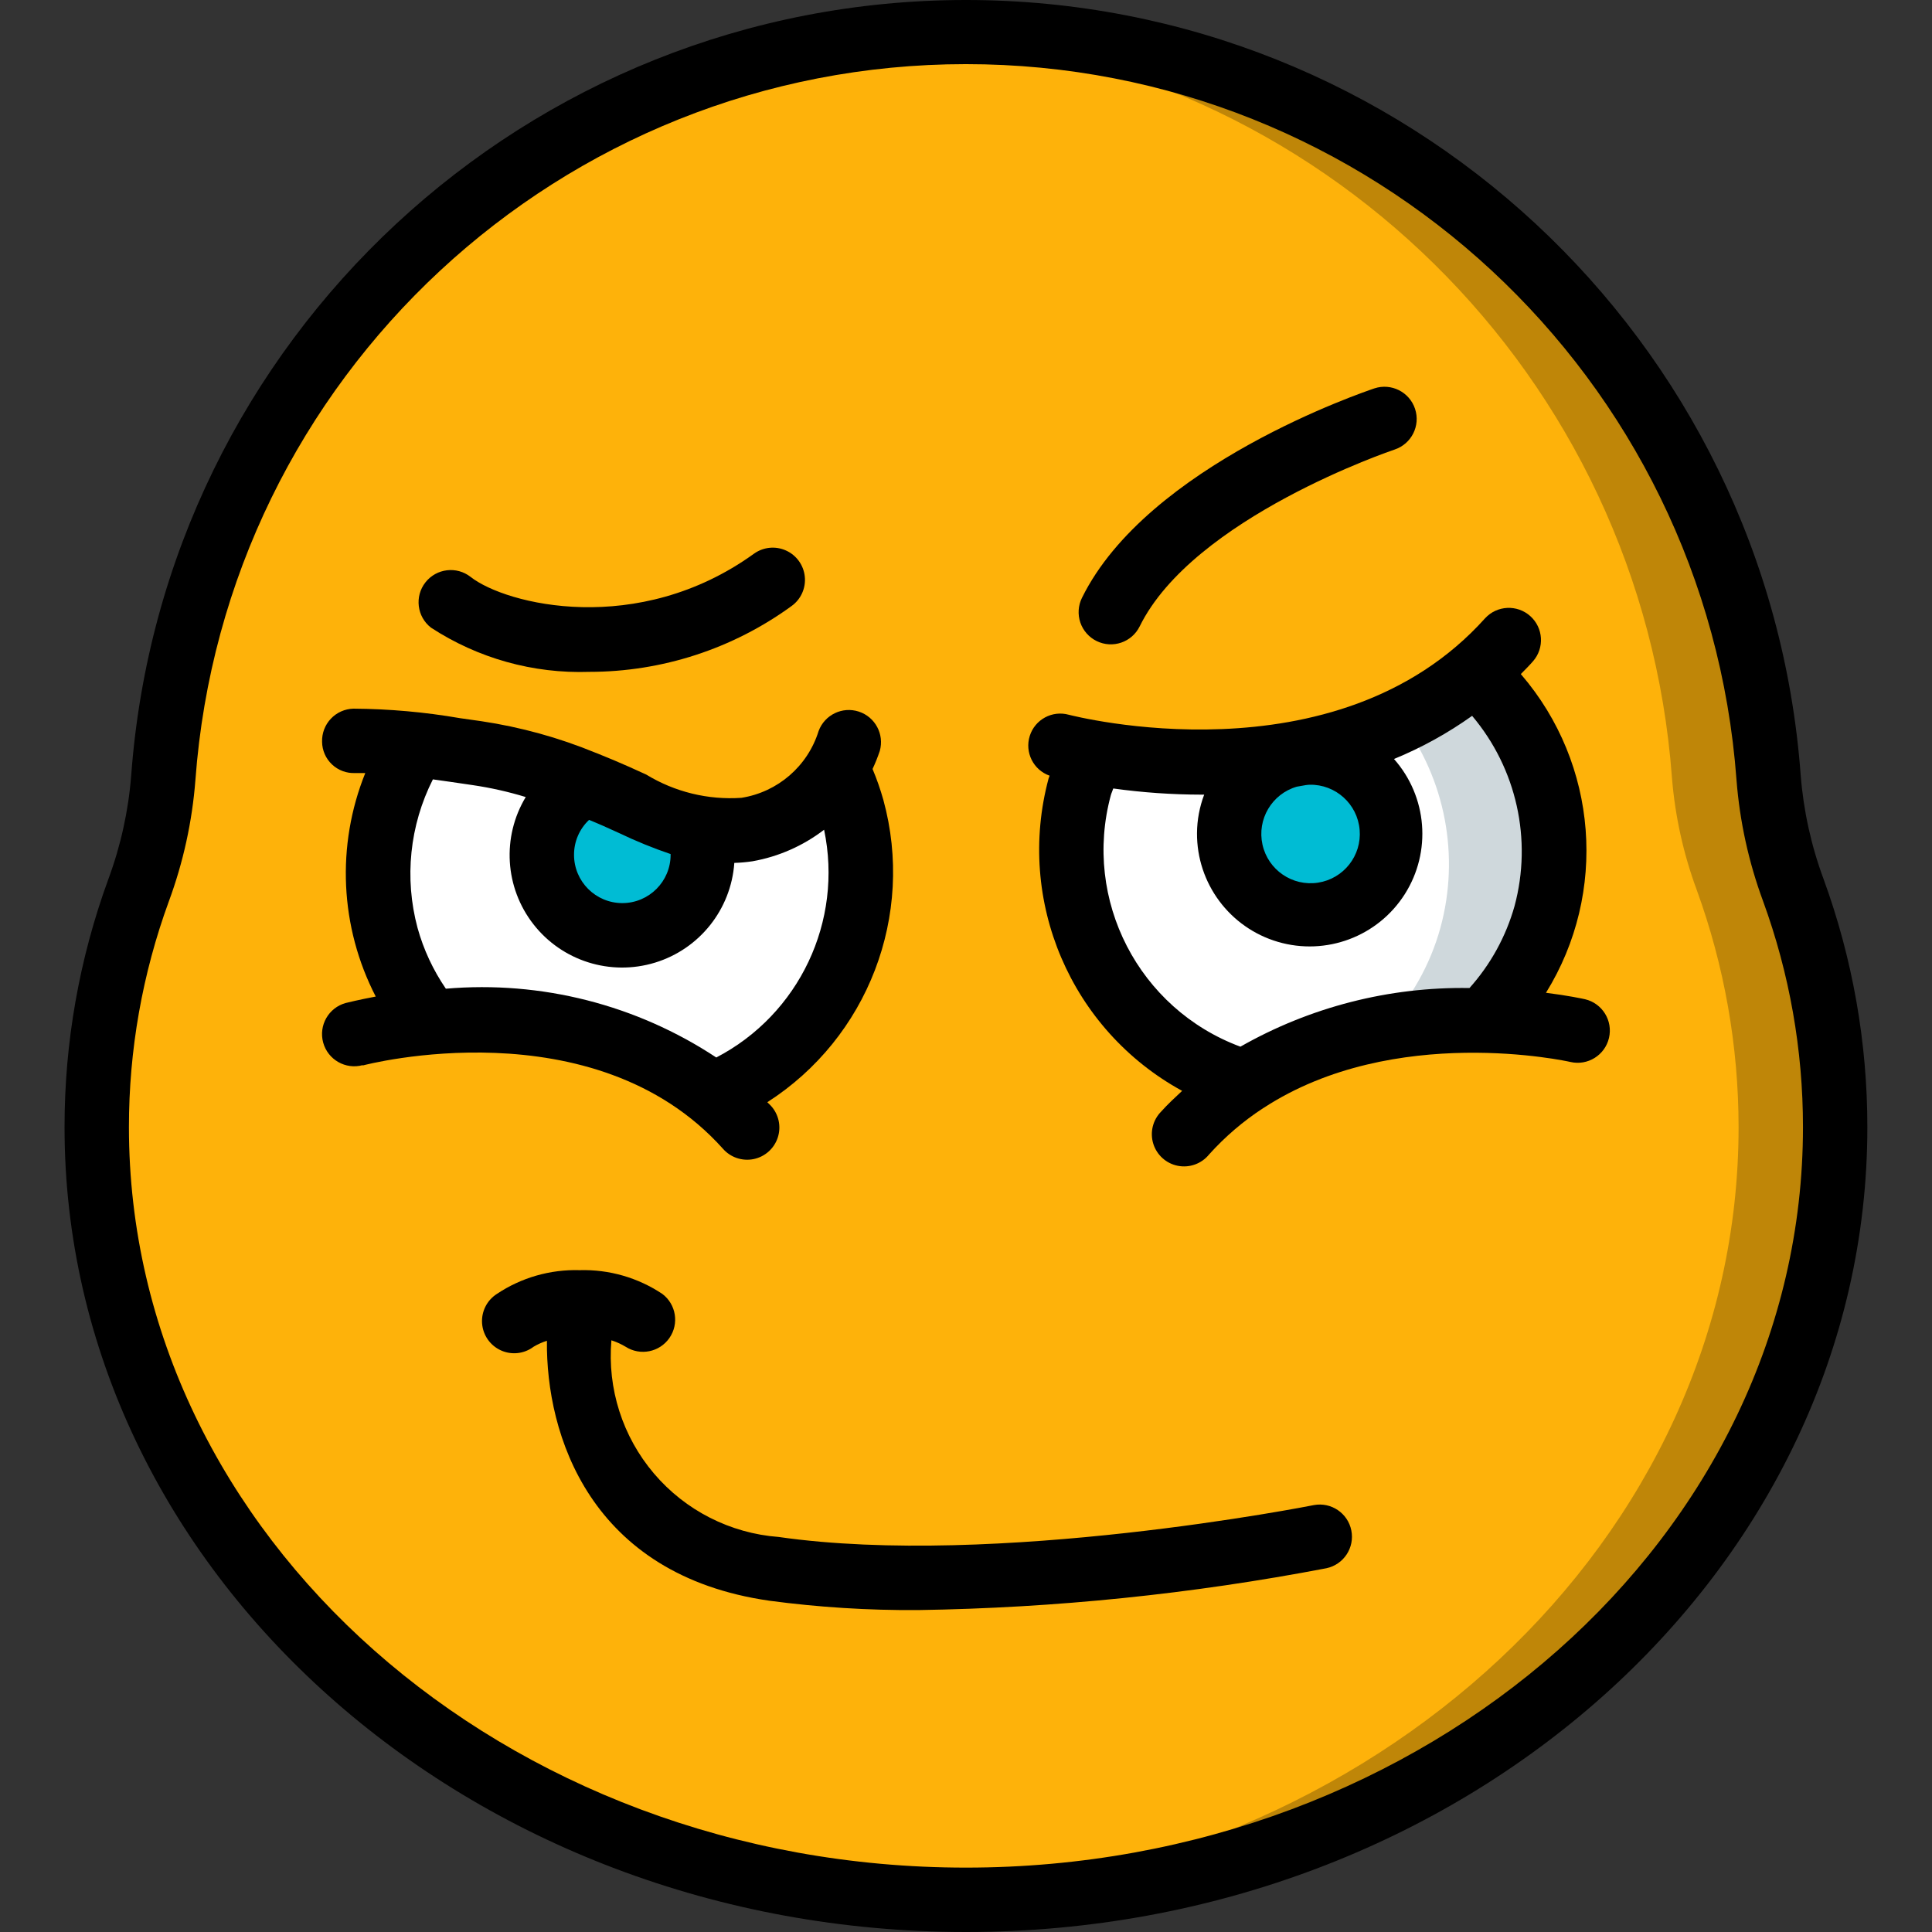 <svg width="512" height="512" viewBox="0 0 512 512" fill="none" xmlns="http://www.w3.org/2000/svg">
<rect x="0" y="0" width="512" height="512" fill="#333333" stroke="none"/>
<g clip-path="url(#clip0)">
<path d="M486.339 298.712C486.339 411.755 383.192 503.467 255.984 503.467C251.72 503.467 247.455 503.385 243.19 503.127C121.953 497.241 25.633 407.916 25.633 298.712C25.637 277.322 29.39 256.096 36.725 236.002C40.259 226.395 42.47 216.35 43.294 206.141C51.151 99.651 136.599 15.411 243.19 9.064C247.455 8.721 251.72 8.639 255.984 8.639C367.625 8.639 460.372 94.73 468.679 206.059C469.495 216.237 471.705 226.254 475.248 235.834C482.574 255.986 486.327 277.267 486.339 298.712V298.712Z" fill="#BF8608"/>
<path d="M460.743 298.712C460.743 407.916 364.423 497.241 243.19 503.127C121.953 497.241 25.633 407.916 25.633 298.712C25.637 277.322 29.39 256.096 36.725 236.002C40.259 226.395 42.47 216.35 43.294 206.141C51.151 99.651 136.599 15.411 243.19 9.065C349.75 15.403 435.186 99.601 443.082 206.059C443.899 216.237 446.109 226.254 449.651 235.834C456.982 255.986 460.735 277.267 460.743 298.712V298.712Z" fill="#FEB20A"/>
<path d="M409.554 242.403C406.641 253.049 400.958 262.731 393.089 270.472C384.228 270.249 375.37 270.905 366.641 272.432C364.337 272.862 361.947 273.373 359.561 273.971C348.942 276.396 338.854 280.735 329.786 286.765H329.7C296.41 276.759 277.101 242.106 286.103 208.531C286.365 207.43 286.709 206.344 287.126 205.29C287.755 203.275 288.525 201.306 289.431 199.404C300.1 201.283 310.93 202.111 321.764 201.876H321.85C338.936 201.74 355.8 197.987 371.332 190.871C378.354 187.539 384.919 183.326 390.871 178.33C394.71 181.998 396.67 184.302 396.67 184.302C410.242 200.381 415.053 222.095 409.554 242.403V242.403Z" fill="#CFD8DC"/>
<path d="M381.74 245.817C378.994 255.803 373.804 264.949 366.641 272.432C366.231 272.956 365.774 273.444 365.274 273.885C363.369 273.783 361.463 273.815 359.561 273.971C345.263 274.006 331.094 276.67 317.753 281.817C291.356 267.804 278.206 237.357 286.103 208.531C286.365 207.43 286.709 206.344 287.126 205.29C298.773 205.641 310.411 204.493 321.764 201.876H321.85C338.936 201.74 355.8 197.987 371.332 190.871C383.064 206.614 386.903 226.875 381.74 245.817V245.817Z" fill="white"/>
<path d="M188.842 290.093C164.87 270.643 134.068 269.191 114.193 270.897C108.714 264.215 104.703 256.451 102.418 248.117C97.736 230.87 100.52 212.448 110.097 197.354C115.728 198.037 121.274 198.893 126.39 199.572C139.184 201.626 151.619 205.473 163.332 211.007C174.595 216.041 185.089 222.099 197.887 219.795C207.924 218.244 216.711 212.218 221.773 203.411C223.491 206.883 224.862 210.511 225.87 214.249C234.422 245.25 218.547 277.771 188.842 290.093V290.093Z" fill="white"/>
<path d="M185.089 219.537C188.85 230.3 183.484 242.118 172.904 246.367C162.328 250.616 150.276 245.797 145.546 235.424C140.817 225.051 145.081 212.792 155.228 207.594L185.089 219.537Z" fill="#00BCD4"/>
<path d="M368.371 220.767C368.371 232.546 358.823 242.095 347.044 242.095C335.265 242.095 325.716 232.546 325.716 220.767C325.716 208.988 335.265 199.435 347.044 199.435C358.823 199.435 368.371 208.988 368.371 220.767V220.767Z" fill="#00BCD4"/>
<path d="M255.984 512C387.703 512 494.869 416.317 494.869 298.712C494.88 276.275 490.952 254.014 483.258 232.94C479.977 224.087 477.939 214.815 477.2 205.399C468.605 89.567 372.105 -0.02 255.949 3.19162e-06C139.797 0.02 43.329 89.642 34.772 205.477C34.03 214.893 31.988 224.161 28.703 233.018C21.013 254.065 17.088 276.302 17.104 298.712C17.104 416.317 124.265 512 255.984 512V512ZM44.735 238.896C48.558 228.551 50.933 217.729 51.784 206.731C59.65 99.78 148.71 17.016 255.949 16.997C363.193 16.973 452.284 99.706 460.188 206.657C461.04 217.643 463.406 228.457 467.226 238.795C474.236 257.99 477.817 278.271 477.806 298.712C477.806 406.916 378.303 494.937 255.984 494.937C133.67 494.937 34.167 406.916 34.167 298.712C34.155 278.306 37.732 258.06 44.735 238.896V238.896Z" fill="black"/>
<path d="M96.13 282.364C96.72 282.184 157.411 266.316 191.572 304.41C193.595 306.734 196.711 307.784 199.726 307.167C202.745 306.546 205.19 304.347 206.131 301.414C207.072 298.481 206.362 295.271 204.268 293.01C203.979 292.678 203.643 292.424 203.347 292.1C230.009 274.994 242.464 242.548 234.102 211.995C233.317 209.203 232.36 206.461 231.235 203.79C231.97 202.228 232.61 200.627 233.157 198.994C234.391 194.589 231.935 189.992 227.584 188.578C223.233 187.161 218.543 189.426 216.945 193.714C214.059 203.04 206.116 209.914 196.469 211.433C187.635 212.034 178.828 209.883 171.267 205.274L166.807 203.251C164.136 202.064 161.219 200.83 158.122 199.592L157.77 199.463C148.085 195.475 137.954 192.679 127.593 191.129L121.922 190.324C112.584 188.707 103.129 187.864 93.654 187.801C91.389 187.86 89.237 188.82 87.679 190.469C86.121 192.121 85.285 194.319 85.355 196.588C85.379 198.861 86.328 201.025 87.98 202.583C89.632 204.145 91.846 204.969 94.115 204.864H96.802C89.062 224.071 90.073 245.699 99.575 264.098C95.029 264.949 92.17 265.684 91.624 265.805C87.078 267.047 84.402 271.741 85.644 276.291C86.89 280.837 91.585 283.516 96.13 282.27V282.364ZM177.719 226.336V226.535C177.719 233.6 171.986 239.33 164.921 239.33C157.852 239.33 152.123 233.6 152.123 226.535C152.111 223.028 153.556 219.673 156.114 217.276C157.352 217.799 158.676 218.334 159.817 218.846L164.085 220.775C168.514 222.899 173.068 224.758 177.719 226.336ZM110.651 245.891C107.113 232.722 108.562 218.709 114.72 206.543L119.446 207.211L125.265 208.063C130.026 208.762 134.724 209.82 139.325 211.226C132.959 221.806 133.771 235.209 141.367 244.942C148.959 254.674 161.769 258.716 173.575 255.111C185.382 251.503 193.743 240.989 194.602 228.676C196.211 228.633 197.813 228.488 199.406 228.25C206.315 227.027 212.829 224.161 218.394 219.888C223.479 244.137 211.802 268.808 189.822 280.247C168.674 266.269 143.418 259.845 118.157 262.016C114.783 257.095 112.244 251.643 110.651 245.891Z" fill="black"/>
<path d="M278.167 205.547C278.101 205.801 277.964 206.024 277.894 206.278C269.165 238.74 283.783 272.955 313.277 289.089C311.399 290.854 309.505 292.576 307.731 294.564C305.509 296.798 304.701 300.075 305.626 303.082C306.552 306.093 309.059 308.35 312.148 308.952C315.242 309.553 318.413 308.405 320.401 305.964C324.626 301.262 329.446 297.13 334.741 293.678L334.878 293.6C369.457 271.034 415.619 281.297 416.143 281.426C420.732 282.5 425.324 279.653 426.398 275.064C427.476 270.475 424.629 265.883 420.04 264.805C419.408 264.668 415.561 263.832 409.699 263.098C426.129 236.572 423.481 202.458 403.157 178.783L403.028 178.639C404.122 177.53 405.219 176.444 406.278 175.226C409.339 171.711 409.011 166.388 405.543 163.275C402.075 160.162 396.748 160.408 393.585 163.826C354.03 207.918 283.971 189.566 283.26 189.422C278.862 188.188 274.281 190.664 272.899 195.018C271.52 199.373 273.84 204.036 278.144 205.563L278.167 205.547ZM347.071 207.961C353.941 207.832 359.736 213.054 360.318 219.904C360.904 226.75 356.077 232.878 349.281 233.917C342.486 234.952 336.054 230.542 334.57 223.829C333.086 217.119 337.057 210.406 343.658 208.48C344.45 208.344 345.235 208.215 346.028 208.063C346.36 208.035 346.692 207.961 347.044 207.961H347.071ZM318.385 210.589H319.12C317.89 213.843 317.245 217.287 317.218 220.767C317.136 234.081 325.88 245.844 338.655 249.601C351.429 253.354 365.145 248.199 372.285 236.959C379.424 225.715 378.256 211.109 369.422 201.142C376.737 198.139 383.681 194.304 390.121 189.711L390.179 189.769C401.919 203.708 406.102 222.509 401.372 240.107C399.103 248.168 395.018 255.6 389.429 261.837C368.164 261.489 347.2 266.859 328.719 277.38C301.768 267.382 286.88 238.49 294.379 210.742C294.551 210.117 294.84 209.574 295.027 208.957C302.76 210.031 310.555 210.574 318.362 210.589H318.385Z" fill="black"/>
<path d="M156.165 178.049C175.435 178.053 194.204 171.941 209.779 160.6C212.255 158.819 213.591 155.851 213.282 152.816C212.978 149.782 211.076 147.138 208.291 145.888C205.51 144.634 202.273 144.962 199.797 146.747C169.034 168.93 134.103 160.252 124.718 152.89C121.012 149.981 115.65 150.629 112.74 154.339C109.835 158.046 110.483 163.412 114.193 166.317C126.64 174.456 141.301 178.553 156.165 178.049Z" fill="black"/>
<path d="M290.614 169.883C294.843 171.961 299.952 170.219 302.029 165.993C316.237 137.148 369.047 119.315 369.574 119.14C374.05 117.659 376.483 112.832 375.003 108.353C373.523 103.877 368.695 101.448 364.216 102.928C361.767 103.779 304.088 123.166 286.724 158.452C285.724 160.483 285.572 162.83 286.298 164.974C287.029 167.118 288.583 168.887 290.614 169.883Z" fill="black"/>
<path d="M162.027 355.196C163.347 355.614 164.616 356.188 165.8 356.903C169.658 359.371 174.778 358.352 177.395 354.591C180.012 350.834 179.195 345.675 175.54 342.914C169.065 338.583 161.394 336.38 153.607 336.606C145.819 336.376 138.153 338.579 131.674 342.906C129.038 344.589 127.534 347.581 127.757 350.701C127.979 353.822 129.893 356.571 132.744 357.864C135.591 359.157 138.922 358.786 141.414 356.895C142.523 356.235 143.707 355.704 144.941 355.317C144.667 380.144 156.286 417.395 203.901 424.21C216.961 425.951 230.126 426.779 243.299 426.686C279.632 426.139 315.851 422.429 351.539 415.594C356.1 414.614 359.029 410.154 358.116 405.581C357.202 401.007 352.781 398.016 348.196 398.863C347.34 399.035 263.834 415.559 206.35 407.311C193.536 406.346 181.636 400.293 173.314 390.506C164.987 380.715 160.922 368.002 162.027 355.196V355.196Z" fill="black"/>
</g>
<defs>
<clipPath id="clip0">
<rect width="512" height="512" fill="white"/>
</clipPath>
</defs>
</svg>
